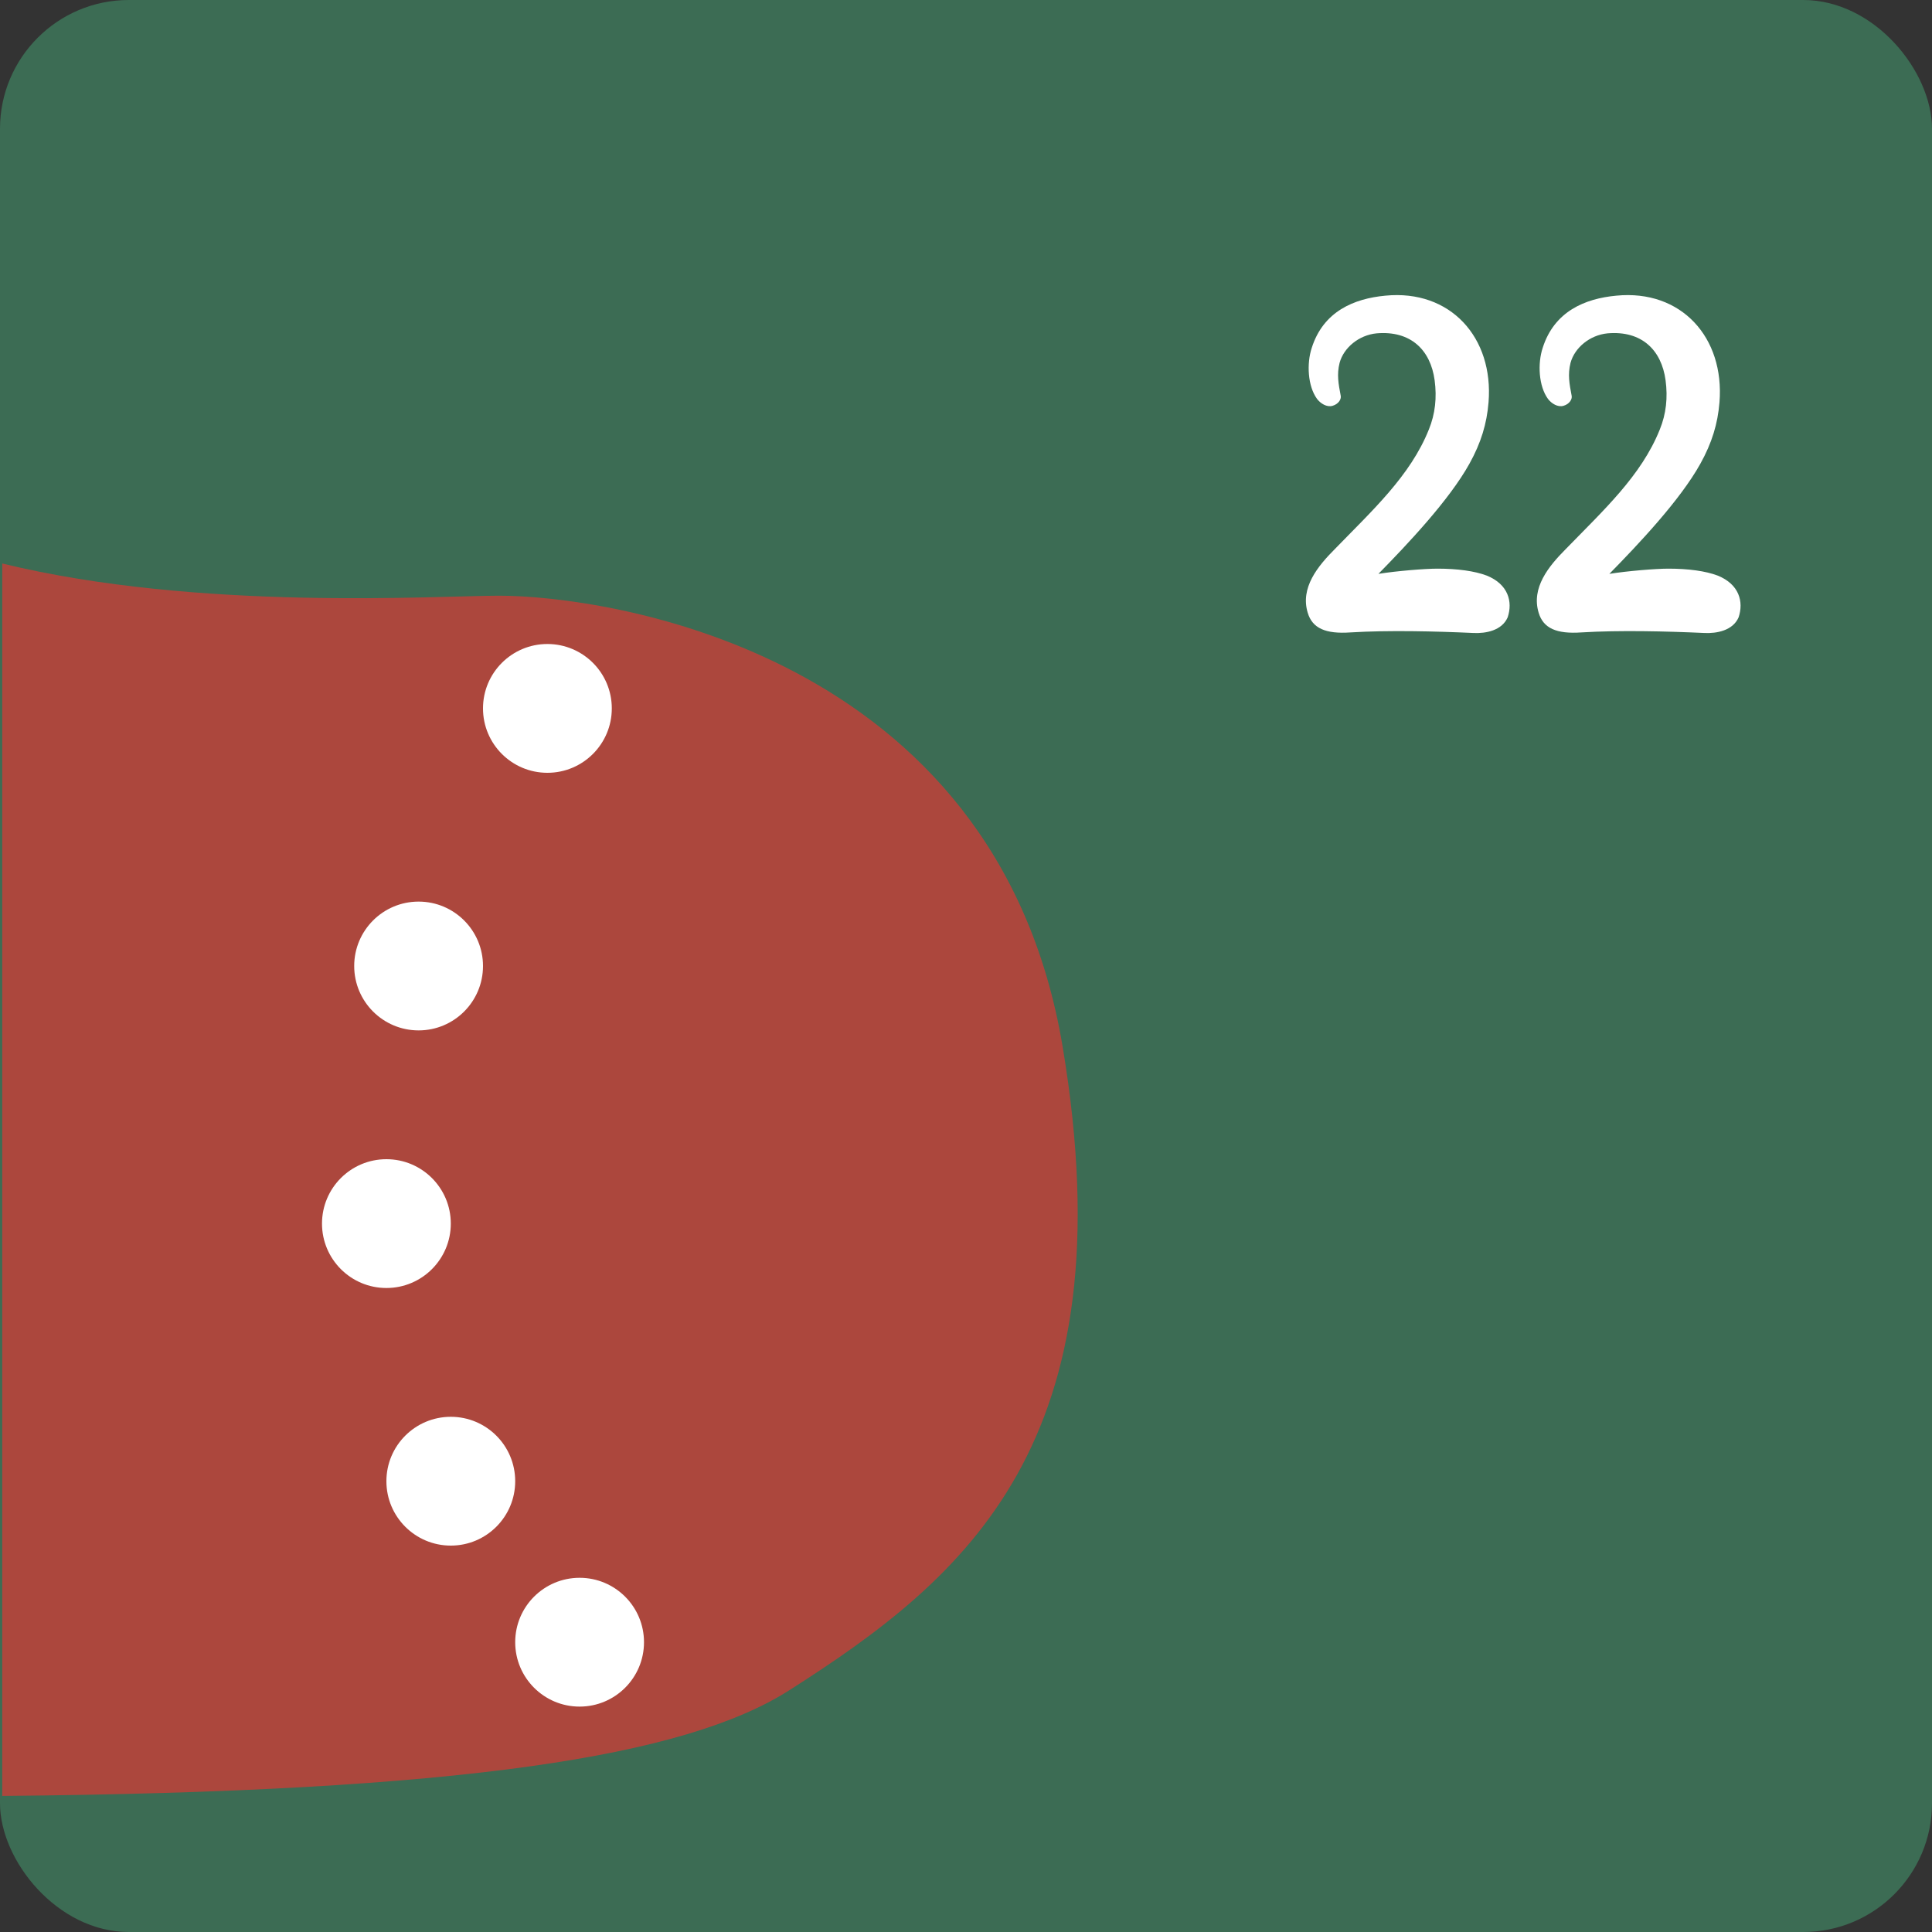 <svg width="60" height="60" viewBox="0 0 60 60" fill="none" xmlns="http://www.w3.org/2000/svg">
<rect x="0" y="0" width="60" height="60" fill="#333333" stroke="none"/>
<rect width="60" height="60" rx="4" fill="#3C6C54"/>
<path d="M33 32.5C35.058 44.802 30 49 24.5 52.5C21.276 54.551 14.361 55.648 0.07 55.774V17.5C6.185 18.992 13.57 18.5 15.5 18.5C18.793 18.5 30.942 20.198 33 32.5Z" fill="#AC473D"/>
<circle cx="13" cy="30" r="2" fill="white"/>
<circle cx="12" cy="38" r="2" fill="white"/>
<circle cx="14" cy="46" r="2" fill="white"/>
<circle cx="18" cy="51" r="2" fill="white"/>
<circle cx="17" cy="22" r="2" fill="white"/>
<path d="M42.808 17.822C43.708 16.904 45.004 15.536 45.634 14.402C45.994 13.754 46.174 13.16 46.228 12.494C46.39 10.478 45.04 8.984 43.024 9.182C42.052 9.272 41.098 9.668 40.738 10.802C40.576 11.288 40.612 11.99 40.9 12.386C41.008 12.53 41.206 12.656 41.386 12.602C41.566 12.548 41.656 12.404 41.638 12.296C41.566 11.918 41.512 11.63 41.602 11.27C41.728 10.802 42.196 10.406 42.754 10.352C43.816 10.262 44.428 10.874 44.554 11.81C44.626 12.35 44.572 12.854 44.374 13.34C43.798 14.78 42.61 15.86 41.458 17.048C40.918 17.588 40.378 18.254 40.612 19.028C40.756 19.514 41.17 19.694 41.944 19.64C43.114 19.568 44.59 19.604 45.76 19.658C46.138 19.676 46.642 19.586 46.822 19.172C46.984 18.686 46.84 18.146 46.174 17.876C45.796 17.732 45.256 17.66 44.644 17.66C44.248 17.66 43.366 17.732 42.808 17.822Z" fill="white"/>
<path d="M49.98 17.822C50.88 16.904 52.176 15.536 52.806 14.402C53.166 13.754 53.346 13.16 53.4 12.494C53.562 10.478 52.212 8.984 50.196 9.182C49.224 9.272 48.27 9.668 47.91 10.802C47.748 11.288 47.784 11.99 48.072 12.386C48.18 12.53 48.378 12.656 48.558 12.602C48.738 12.548 48.828 12.404 48.81 12.296C48.738 11.918 48.684 11.63 48.774 11.27C48.9 10.802 49.368 10.406 49.926 10.352C50.988 10.262 51.6 10.874 51.726 11.81C51.798 12.35 51.744 12.854 51.546 13.34C50.97 14.78 49.782 15.86 48.63 17.048C48.09 17.588 47.55 18.254 47.784 19.028C47.928 19.514 48.342 19.694 49.116 19.64C50.286 19.568 51.762 19.604 52.932 19.658C53.31 19.676 53.814 19.586 53.994 19.172C54.156 18.686 54.012 18.146 53.346 17.876C52.968 17.732 52.428 17.66 51.816 17.66C51.42 17.66 50.538 17.732 49.98 17.822Z" fill="white"/>
</svg>
